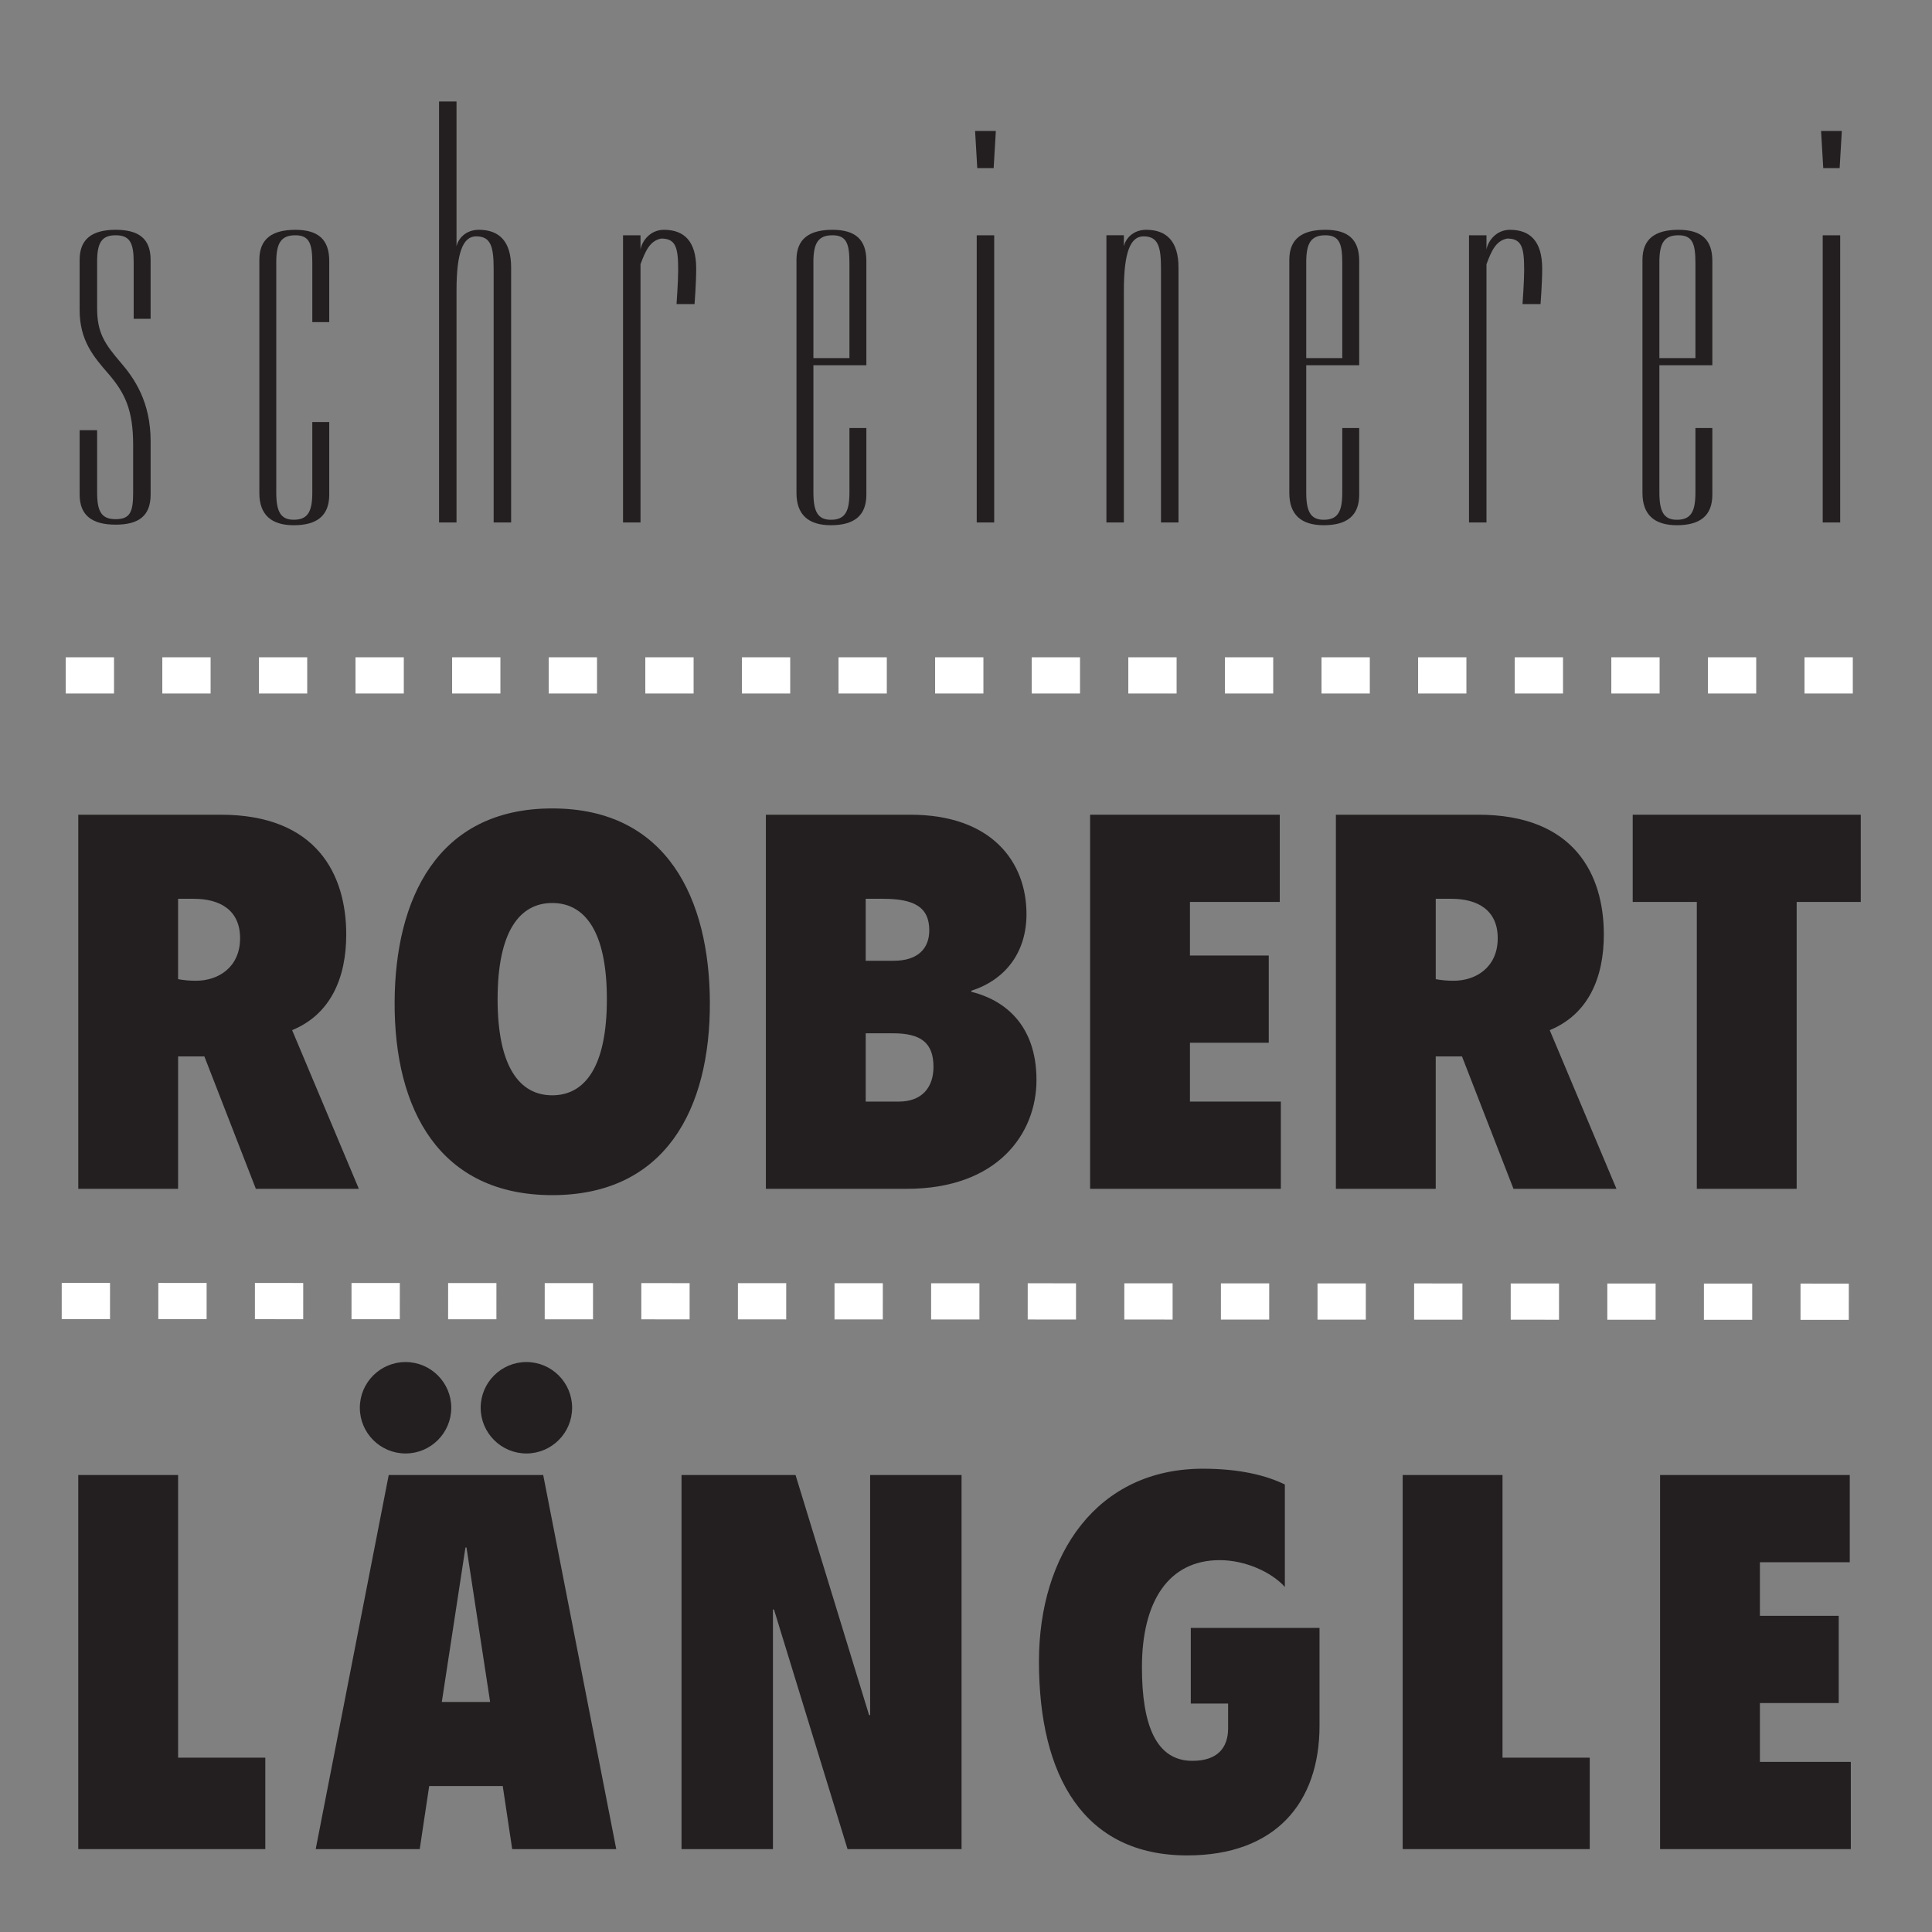 <?xml version="1.0" encoding="UTF-8" standalone="no"?>
<!-- Created with Inkscape (http://www.inkscape.org/) -->

<svg
   xmlns:dc="http://purl.org/dc/elements/1.1/"
   xmlns:cc="http://creativecommons.org/ns#"
   xmlns:rdf="http://www.w3.org/1999/02/22-rdf-syntax-ns#"
   xmlns:svg="http://www.w3.org/2000/svg"
   xmlns="http://www.w3.org/2000/svg"
   xmlns:sodipodi="http://sodipodi.sourceforge.net/DTD/sodipodi-0.dtd"
   xmlns:inkscape="http://www.inkscape.org/namespaces/inkscape"
   id="svg2"
   version="1.1"
   inkscape:version="0.47 r22583"
   width="200"
   height="200"
   xml:space="preserve"
   sodipodi:docname="logo.svg"
   inkscape:export-filename="/home/erlehmann/themes/wordpress/XH5/images/logo.png"
   inkscape:export-xdpi="90"
   inkscape:export-ydpi="90"><rect width="100%" height="100%" fill="#808080" stroke="none"/><defs
     id="defs6"><inkscape:perspective
       sodipodi:type="inkscape:persp3d"
       inkscape:vp_x="0 : 0.5 : 1"
       inkscape:vp_y="0 : 1000 : 0"
       inkscape:vp_z="1 : 0.5 : 1"
       inkscape:persp3d-origin="0.5 : 0.33333333 : 1"
       id="perspective10" /><clipPath
       clipPathUnits="userSpaceOnUse"
       id="clipPath20"><path
         d="M 0,2790 0,0 l 2790,0 0,2790 -2790,0 z"
         id="path22" /></clipPath></defs><sodipodi:namedview
     pagecolor="#ffffff"
     bordercolor="#666666"
     borderopacity="1"
     objecttolerance="10"
     gridtolerance="10"
     guidetolerance="10"
     inkscape:pageopacity="0"
     inkscape:pageshadow="2"
     inkscape:window-width="1280"
     inkscape:window-height="750"
     id="namedview4"
     showgrid="false"
     inkscape:zoom="1.9881"
     inkscape:cx="40.835944"
     inkscape:cy="105.98058"
     inkscape:window-x="0"
     inkscape:window-y="25"
     inkscape:window-maximized="1"
     inkscape:current-layer="g12" /><g
     id="g12"
     inkscape:groupmode="layer"
     inkscape:label="ink_ext_XXXXXX"
     transform="matrix(1.25,0,0,-1.25,-74.375,274.375)"><path
       id="path26"
       style="fill:#231f20;fill-opacity:1;fill-rule:nonzero;stroke:none"
       d="m 65.982,66.366 15.49,0 0,7.571 -7.223,0 0,23.409 -8.267,0 0,-30.98" /><path
       id="path28"
       style="fill:#231f20;fill-opacity:1;fill-rule:evenodd;stroke:none"
       d="m 89.3,102.916 c 0,-2.089 1.697,-3.786 3.786,-3.786 2.089,0 3.786,1.697 3.786,3.786 0,2.088 -1.697,3.785 -3.786,3.785 -2.089,0 -3.786,-1.697 -3.786,-3.785 l 0,0 z m 10.008,0 c 0,-2.089 1.697,-3.786 3.786,-3.786 2.089,0 3.786,1.697 3.786,3.786 0,2.088 -1.697,3.785 -3.786,3.785 -2.089,0 -3.786,-1.697 -3.786,-3.785 l 0,0 z m 0.783,-24.367 -4.003,0 1.958,12.792 0.087,0 1.958,-12.792 0,0 z m -14.446,-12.183 8.615,0 0.783,5.221 6.092,0 0.783,-5.221 8.616,0 -6.048,30.98 -12.793,0 -6.048,-30.98 0,0" /><path
       id="path30"
       style="fill:#231f20;fill-opacity:1;fill-rule:nonzero;stroke:none"
       d="m 115.94,66.366 7.571,0 0,19.841 0.087,0 6.092,-19.841 9.442,0 0,30.98 -7.571,0 0,-19.885 -0.087,0 -6.091,19.885 -9.442,0 0,-30.98" /><path
       id="path32"
       style="fill:#231f20;fill-opacity:1;fill-rule:nonzero;stroke:none"
       d="m 158.118,78.418 3.089,0 0,-2.045 c 0,-1.61 -0.871,-2.698 -2.96,-2.698 -3.002,0 -4.177,2.959 -4.177,7.745 0,5.483 2.219,8.876 6.44,8.876 2.132,0 4.307,-1.001 5.395,-2.219 l 0,8.485 c -1.522,0.74 -3.698,1.305 -6.788,1.305 -8.746,0 -13.575,-7.049 -13.575,-15.968 0,-9.53 3.741,-16.056 12.271,-16.056 7.31,0 10.964,4.351 10.964,10.748 l 0,8.093 -10.66,0 0,-6.266" /><path
       id="path34"
       style="fill:#231f20;fill-opacity:1;fill-rule:nonzero;stroke:none"
       d="m 175.665,66.366 15.49,0 0,7.571 -7.223,0 0,23.409 -8.267,0 0,-30.98" /><path
       id="path36"
       style="fill:#231f20;fill-opacity:1;fill-rule:nonzero;stroke:none"
       d="m 196.981,66.366 15.795,0 0,7.222 -7.528,0 0,4.873 6.527,0 0,7.223 -6.527,0 0,4.438 7.441,0 0,7.224 -15.708,0 0,-30.98" /><path
       id="path38"
       style="fill:#231f20;fill-opacity:1;fill-rule:evenodd;stroke:none"
       d="m 74.249,145.066 1.305,0 c 2.132,0 3.829,-0.914 3.829,-3.263 0,-2.394 -1.784,-3.525 -3.655,-3.525 -0.522,0 -1.001,0.043 -1.48,0.131 l 0,6.657 z m -8.267,-24.019 8.267,0 0,10.965 2.176,0 4.264,-10.965 8.529,0 -5.526,13.141 c 3.177,1.306 4.482,4.308 4.482,7.92 0,4.96 -2.437,9.921 -10.399,9.921 l -11.792,0 0,-30.981" /><path
       id="path40"
       style="fill:#231f20;fill-opacity:1;fill-rule:evenodd;stroke:none"
       d="m 118.288,136.537 c -0.044,8.441 -3.481,16.012 -13.053,16.012 -9.573,0 -13.01,-7.571 -13.054,-16.012 -0.044,-8.963 3.742,-16.013 13.054,-16.013 9.311,0 13.097,7.049 13.053,16.013 l 0,0 z m -17.579,0.217 c 0,5.613 1.827,7.963 4.525,7.963 2.698,0 4.525,-2.35 4.525,-7.963 0,-5.613 -1.827,-7.963 -4.525,-7.963 -2.698,0 -4.525,2.35 -4.525,7.963 l 0,0" /><path
       id="path42"
       style="fill:#231f20;fill-opacity:1;fill-rule:evenodd;stroke:none"
       d="m 131.194,145.066 1.436,0 c 2.523,0 3.829,-0.653 3.829,-2.61 0,-1.48 -0.914,-2.524 -2.959,-2.524 l -2.307,0 0,5.134 z m 0,-11.139 2.262,0 c 2.307,0 3.351,-0.783 3.351,-2.785 0,-1.653 -0.914,-2.871 -2.872,-2.871 l -2.741,0 0,5.656 z m -8.267,-12.88 11.661,0 c 7.527,0 10.748,4.569 10.748,9.007 0,4.656 -2.741,6.657 -5.395,7.31 l 0,0.087 c 2.828,0.914 4.568,3.176 4.568,6.353 0,4.308 -2.871,8.224 -9.616,8.224 l -11.966,0 0,-30.981" /><path
       id="path44"
       style="fill:#231f20;fill-opacity:1;fill-rule:nonzero;stroke:none"
       d="m 149.779,121.047 15.795,0 0,7.224 -7.528,0 0,4.873 6.527,0 0,7.223 -6.527,0 0,4.438 7.44,0 0,7.223 -15.708,0 0,-30.981" /><path
       id="path46"
       style="fill:#231f20;fill-opacity:1;fill-rule:evenodd;stroke:none"
       d="m 178.401,145.066 1.305,0 c 2.132,0 3.83,-0.914 3.83,-3.263 0,-2.394 -1.784,-3.525 -3.656,-3.525 -0.522,0 -1,0.043 -1.478,0.131 l 0,6.657 z m -8.268,-24.019 8.268,0 0,10.965 2.175,0 4.264,-10.965 8.528,0 -5.527,13.141 c 3.176,1.306 4.482,4.308 4.482,7.92 0,4.96 -2.437,9.921 -10.399,9.921 l -11.792,0 0,-30.981" /><path
       id="path48"
       style="fill:#231f20;fill-opacity:1;fill-rule:nonzero;stroke:none"
       d="m 200.025,121.047 8.267,0 0,23.758 5.308,0 0,7.223 -18.885,0 0,-7.223 5.309,0 0,-23.758" /><path
       id="path50"
       style="fill:#231f20;fill-opacity:1;fill-rule:nonzero;stroke:none"
       d="m 67.542,194.002 c 0,0.768 0,2.215 0,3.798 0,1.582 0.361,2.216 1.537,2.216 1.176,0 1.492,-0.634 1.492,-2.216 0,-0.995 0,-4.702 0,-4.702 l 1.402,0 c 0,0 0,3.617 0,4.884 0,1.763 -0.995,2.487 -2.894,2.487 -1.899,0 -2.984,-0.723 -2.984,-2.487 0,-1.719 0,-3.166 0,-4.161 0,-2.532 1.175,-3.889 2.397,-5.291 1.357,-1.582 2.035,-2.984 2.035,-5.878 0,-0.543 0,-2.848 0,-3.934 0,-1.582 -0.226,-2.215 -1.447,-2.215 -1.176,0 -1.537,0.633 -1.537,2.215 0,0.904 0,5.155 0,5.155 l -1.447,0 c 0,0 0,-4.205 0,-5.336 0,-1.763 1.085,-2.487 2.984,-2.487 1.899,0 2.894,0.724 2.894,2.487 0,0.859 0,3.617 0,4.431 0,3.256 -1.357,5.2 -2.442,6.467 -1.402,1.628 -1.99,2.532 -1.99,4.567 l 0,0" /><path
       id="path52"
       style="fill:#231f20;fill-opacity:1;fill-rule:nonzero;stroke:none"
       d="m 85.363,184.551 c 0,0 0,-3.979 0,-5.833 0,-1.582 -0.362,-2.261 -1.537,-2.261 -1.085,0 -1.447,0.678 -1.447,2.261 0,8.953 0,10.129 0,19.082 0,1.582 0.407,2.216 1.583,2.216 1.176,0 1.402,-0.724 1.402,-2.307 0,-0.994 0,-4.884 0,-4.884 l 1.402,0 c 0,0 0,4.205 0,5.064 0,1.764 -0.904,2.578 -2.804,2.578 -1.899,0 -2.984,-0.723 -2.984,-2.487 0,-8.999 0,-10.311 0,-19.309 0,-1.763 0.95,-2.668 2.849,-2.668 1.899,0 2.939,0.769 2.939,2.532 0,1.944 0,6.014 0,6.014 l -1.402,0 0,0" /><path
       id="path54"
       style="fill:#231f20;fill-opacity:1;fill-rule:nonzero;stroke:none"
       d="m 98.935,199.926 c 1.221,0 1.447,-0.859 1.447,-2.713 0,-8.139 0,-20.981 0,-20.981 l 1.447,0 c 0,0 0,12.932 0,21.117 0,2.17 -0.995,3.12 -2.668,3.12 -1.13,0 -1.718,-0.768 -1.854,-1.357 l 0,11.983 -1.447,0 0,-34.863 1.447,0 0,19.218 c 0,3.165 0.543,4.477 1.628,4.477 l 0,0" /><path
       id="path56"
       style="fill:#231f20;fill-opacity:1;fill-rule:evenodd;stroke:none"
       d="m 114.262,199.745 c 1.221,0 1.402,-0.769 1.402,-2.623 0,-0.904 -0.136,-2.803 -0.136,-2.803 l 1.492,0 c 0,0 0.136,1.718 0.136,2.939 0,2.261 -0.995,3.21 -2.668,3.21 -1.131,0 -1.809,-0.904 -1.944,-1.628 l 0,1.176 -1.447,0 0,-23.785 1.447,0 0,21.388 c 0.407,1.086 0.769,1.945 1.718,2.126 l 0,0" /><path
       id="path58"
       style="fill:#231f20;fill-opacity:1;fill-rule:evenodd;stroke:none"
       d="m 126.862,197.8 c 0,1.582 0.407,2.216 1.583,2.216 1.176,0 1.402,-0.724 1.402,-2.307 0,-0.994 0,-7.868 0,-7.868 l -2.984,0 0,7.958 z m 0,-8.547 4.387,0 c 0,0 0,7.777 0,8.637 0,1.764 -0.904,2.578 -2.804,2.578 -1.899,0 -2.984,-0.723 -2.984,-2.487 0,-8.999 0,-10.311 0,-19.309 0,-1.763 0.949,-2.668 2.848,-2.668 1.899,0 2.94,0.769 2.94,2.532 0,1.944 0,5.516 0,5.516 l -1.402,0 c 0,0 0,-3.482 0,-5.336 0,-1.582 -0.361,-2.261 -1.537,-2.261 -1.085,0 -1.447,0.678 -1.447,2.261 0,0 0,6.828 0,10.536 l 0,0" /><path
       id="path60"
       style="fill:#231f20;fill-opacity:1;fill-rule:evenodd;stroke:none"
       d="m 141.971,208.653 -1.718,0 0.18,-3.075 1.357,0 0.181,3.075 0,0 z m -0.136,-8.637 -1.447,0 0,-23.785 1.447,0 0,23.785" /><path
       id="path62"
       style="fill:#231f20;fill-opacity:1;fill-rule:evenodd;stroke:none"
       d="m 154.203,199.926 c 1.221,0 1.447,-0.859 1.447,-2.713 0,-8.139 0,-20.981 0,-20.981 l 1.447,0 c 0,0 0,12.932 0,21.117 0,2.17 -0.996,3.12 -2.668,3.12 -1.131,0 -1.718,-0.768 -1.855,-1.357 l 0,0.905 -1.446,0 0,-23.785 1.446,0 0,19.218 c 0,3.165 0.543,4.477 1.629,4.477 l 0,0" /><path
       id="path64"
       style="fill:#231f20;fill-opacity:1;fill-rule:evenodd;stroke:none"
       d="m 167.677,197.8 c 0,1.582 0.408,2.216 1.583,2.216 1.176,0 1.402,-0.724 1.402,-2.307 0,-0.994 0,-7.868 0,-7.868 l -2.985,0 0,7.958 z m 0,-8.547 4.386,0 c 0,0 0,7.777 0,8.637 0,1.764 -0.904,2.578 -2.803,2.578 -1.899,0 -2.984,-0.723 -2.984,-2.487 0,-8.999 0,-10.311 0,-19.309 0,-1.763 0.95,-2.668 2.848,-2.668 1.9,0 2.939,0.769 2.939,2.532 0,1.944 0,5.516 0,5.516 l -1.401,0 c 0,0 0,-3.482 0,-5.336 0,-1.582 -0.362,-2.261 -1.538,-2.261 -1.085,0 -1.447,0.678 -1.447,2.261 0,0 0,6.828 0,10.536 l 0,0" /><path
       id="path66"
       style="fill:#231f20;fill-opacity:1;fill-rule:evenodd;stroke:none"
       d="m 184.323,199.745 c 1.221,0 1.402,-0.769 1.402,-2.623 0,-0.904 -0.136,-2.803 -0.136,-2.803 l 1.492,0 c 0,0 0.136,1.718 0.136,2.939 0,2.261 -0.996,3.21 -2.668,3.21 -1.131,0 -1.809,-0.904 -1.945,-1.628 l 0,1.176 -1.447,0 0,-23.785 1.447,0 0,21.388 c 0.407,1.086 0.768,1.945 1.718,2.126 l 0,0" /><path
       id="path68"
       style="fill:#231f20;fill-opacity:1;fill-rule:evenodd;stroke:none"
       d="m 196.923,197.8 c 0,1.582 0.407,2.216 1.583,2.216 1.176,0 1.402,-0.724 1.402,-2.307 0,-0.994 0,-7.868 0,-7.868 l -2.985,0 0,7.958 z m 0,-8.547 4.386,0 c 0,0 0,7.777 0,8.637 0,1.764 -0.904,2.578 -2.803,2.578 -1.899,0 -2.984,-0.723 -2.984,-2.487 0,-8.999 0,-10.311 0,-19.309 0,-1.763 0.949,-2.668 2.848,-2.668 1.9,0 2.939,0.769 2.939,2.532 0,1.944 0,5.516 0,5.516 l -1.401,0 c 0,0 0,-3.482 0,-5.336 0,-1.582 -0.362,-2.261 -1.538,-2.261 -1.085,0 -1.447,0.678 -1.447,2.261 0,0 0,6.828 0,10.536 l 0,0" /><path
       id="path70"
       style="fill:#231f20;fill-opacity:1;fill-rule:evenodd;stroke:none"
       d="m 212.032,208.653 -1.719,0 0.181,-3.075 1.357,0 0.181,3.075 0,0 z m -0.136,-8.637 -1.447,0 0,-23.785 1.447,0 0,23.785" /><path
       id="path72"
       style="fill:none;stroke:#ffffff;stroke-width:3;stroke-linecap:butt;stroke-linejoin:miter;stroke-miterlimit:3.864;stroke-opacity:1;stroke-dasharray:4, 4;stroke-dashoffset:0"
       d="m 64.611,111.757 150.328,-0.061 m -149.997,51.87 149.826,0" /></g></svg>